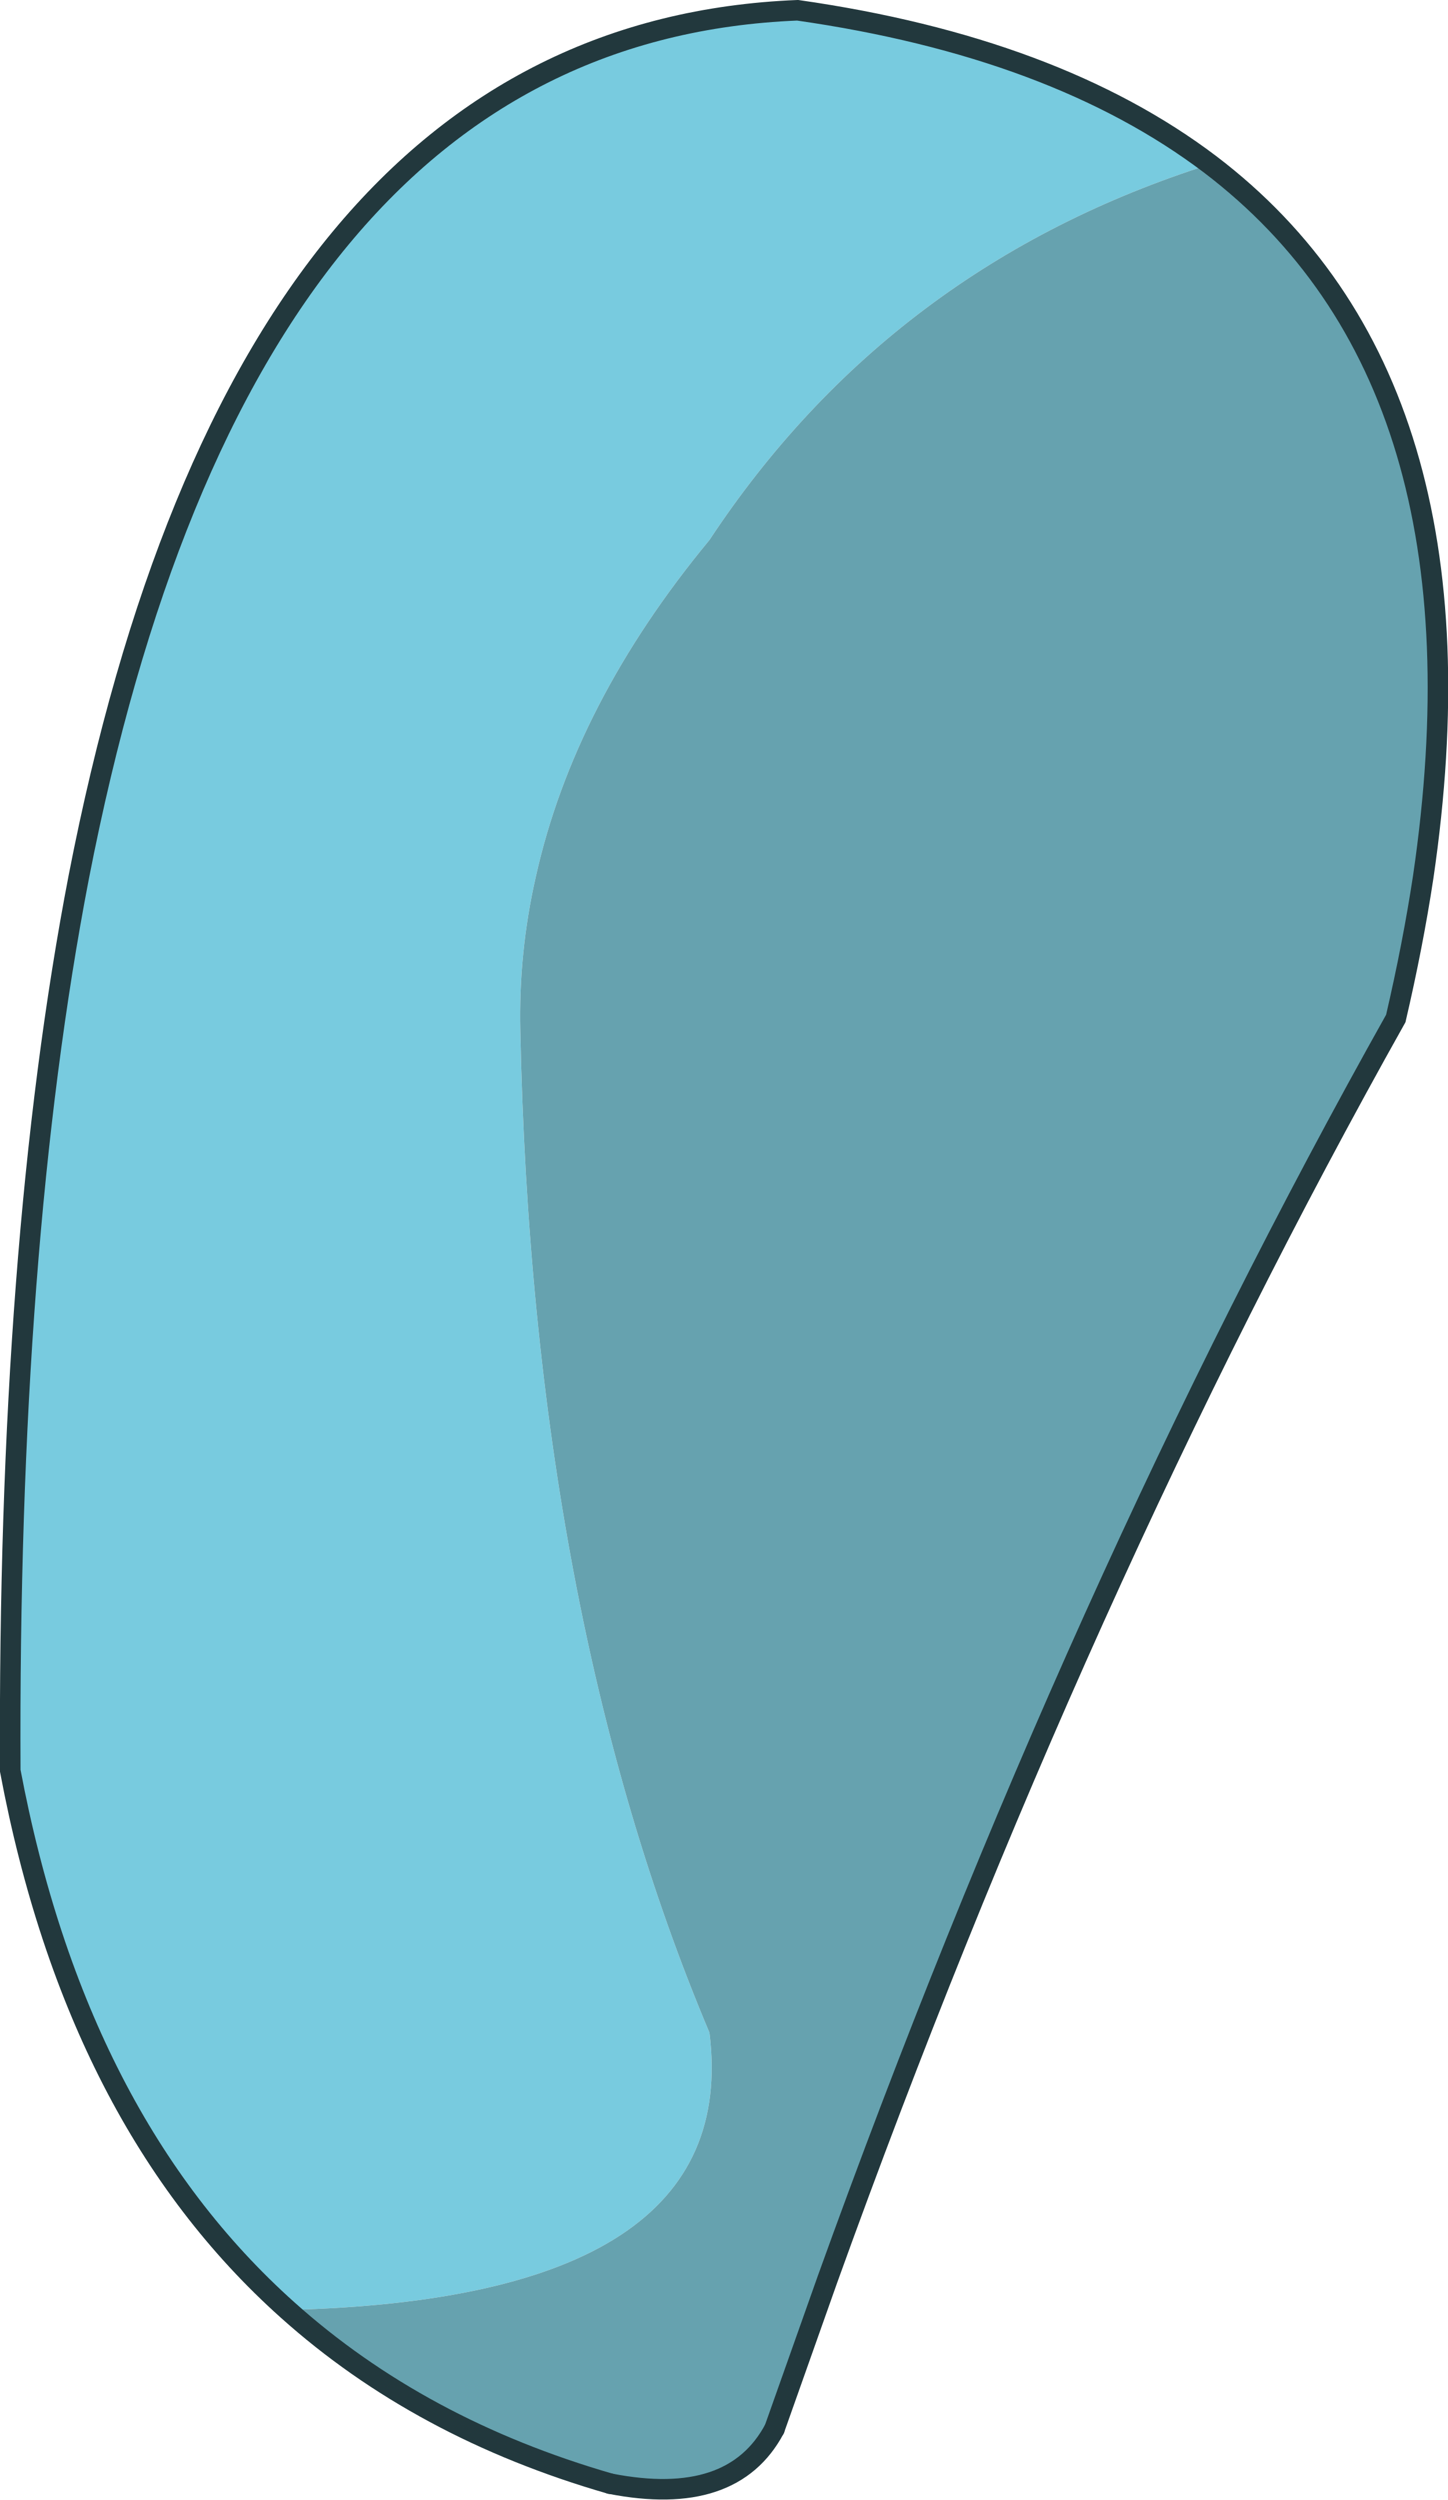 <?xml version="1.0" encoding="UTF-8" standalone="no"?>
<svg xmlns:xlink="http://www.w3.org/1999/xlink" height="146.05px" width="84.6px" xmlns="http://www.w3.org/2000/svg">
  <g transform="matrix(1.0, 0.0, 0.0, 1.0, 42.3, 73.05)">
    <path d="M28.4 -63.45 Q9.75 -57.55 -0.85 -41.5 -8.75 -31.95 -11.0 -21.8 -12.0 -17.4 -11.9 -12.85 -11.2 21.15 -0.85 45.7 1.1 61.25 -25.5 61.9 -37.85 50.85 -41.7 30.4 -41.85 -0.25 -37.7 -21.8 -28.1 -71.15 4.3 -72.45 19.35 -70.3 28.4 -63.45" fill="#78cbdf" fill-rule="evenodd" stroke="none"/>
    <path d="M-25.5 61.9 Q1.1 61.25 -0.85 45.7 -11.2 21.15 -11.9 -12.85 -12.0 -17.4 -11.0 -21.8 -8.75 -31.95 -0.85 -41.5 9.75 -57.55 28.4 -63.45 45.1 -50.75 40.85 -21.8 40.25 -17.85 39.25 -13.55 20.6 19.7 6.05 60.1 L2.95 68.85 Q0.5 73.45 -6.65 72.05 -17.75 68.85 -25.5 61.9" fill="#66a2af" fill-rule="evenodd" stroke="none"/>
    <path d="M28.4 -63.45 Q19.35 -70.3 4.3 -72.45 -28.1 -71.15 -37.7 -21.8 -41.85 -0.25 -41.7 30.4 -37.85 50.85 -25.5 61.9 -17.75 68.85 -6.65 72.05 M2.95 68.85 L6.05 60.1 Q20.6 19.7 39.25 -13.55 40.25 -17.85 40.85 -21.8 45.1 -50.75 28.4 -63.45" fill="none" stroke="#22383d" stroke-linecap="round" stroke-linejoin="miter-clip" stroke-miterlimit="3.0" stroke-width="1.2"/>
    <path d="M-6.65 72.05 Q0.5 73.45 2.95 68.85" fill="none" stroke="#22383d" stroke-linecap="round" stroke-linejoin="round" stroke-width="1.2"/>
  </g>
</svg>
